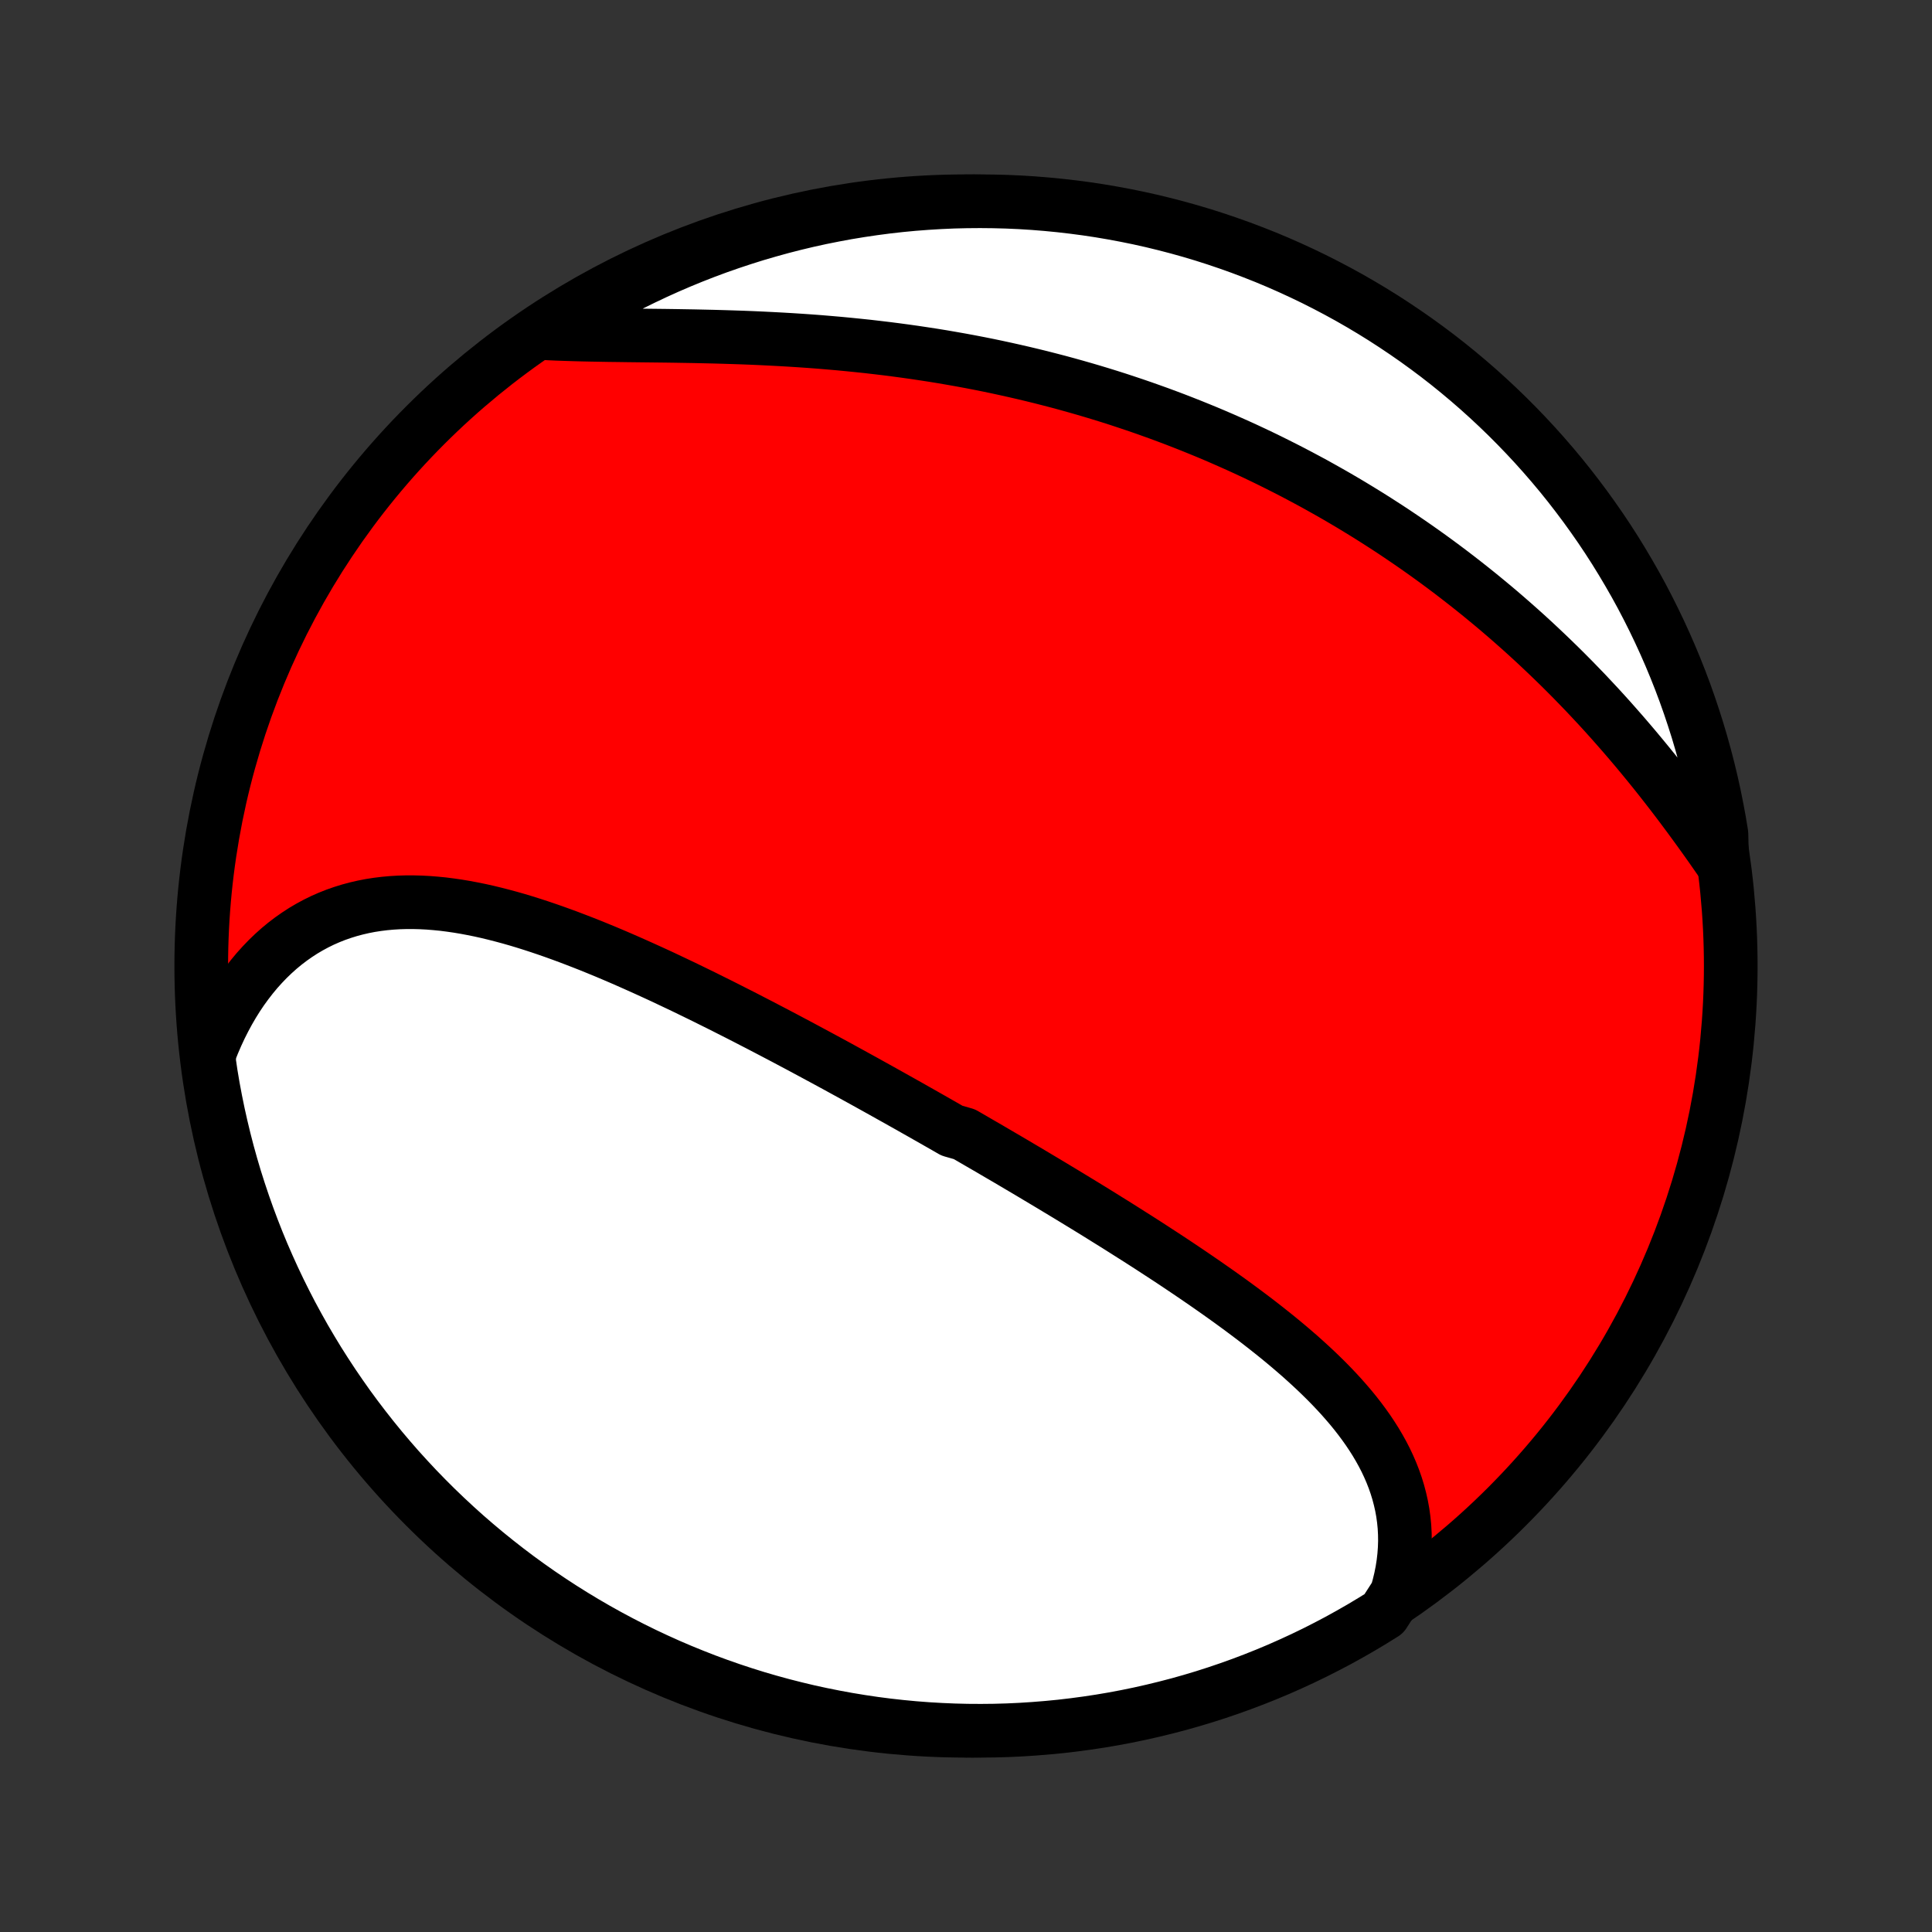 <?xml version="1.0" encoding="utf-8" standalone="no"?>
<!DOCTYPE svg PUBLIC "-//W3C//DTD SVG 1.1//EN"
  "http://www.w3.org/Graphics/SVG/1.1/DTD/svg11.dtd">
<!-- Created with matplotlib (http://matplotlib.org/) -->
<svg height="72pt" version="1.1" viewBox="0 0 72 72" width="72pt" xmlns="http://www.w3.org/2000/svg" xmlns:xlink="http://www.w3.org/1999/xlink">
 <rect x="0" y="0" width="72" height="72" fill="#333333" stroke="none"/>
 <defs>
  <style type="text/css">
*{stroke-linecap:butt;stroke-linejoin:round;}
  </style>
 </defs>
 <g id="figure_1">
  <g id="patch_1">
   <path d="
M0 72
L72 72
L72 0
L0 0
z
" style="fill:none;"/>
  </g>
  <g id="axes_1">
   <g id="PatchCollection_1">
    <defs>
     <path d="
M36 -7.5
C43.558 -7.5 50.808 -10.503 56.153 -15.848
C61.497 -21.192 64.5 -28.442 64.5 -36
C64.5 -43.558 61.497 -50.808 56.153 -56.153
C50.808 -61.497 43.558 -64.5 36 -64.5
C28.442 -64.5 21.192 -61.497 15.848 -56.153
C10.503 -50.808 7.5 -43.558 7.5 -36
C7.5 -28.442 10.503 -21.192 15.848 -15.848
C21.192 -10.503 28.442 -7.5 36 -7.5
z
" id="C0_0_a811fe30f3"/>
     <path d="
M52.044 -12.596
L52.127 -12.885
L52.196 -13.172
L52.253 -13.456
L52.297 -13.738
L52.329 -14.017
L52.349 -14.294
L52.358 -14.567
L52.354 -14.838
L52.34 -15.105
L52.314 -15.368
L52.278 -15.629
L52.231 -15.886
L52.174 -16.139
L52.108 -16.389
L52.032 -16.636
L51.947 -16.879
L51.853 -17.119
L51.751 -17.355
L51.641 -17.588
L51.523 -17.817
L51.397 -18.044
L51.265 -18.267
L51.126 -18.486
L50.981 -18.703
L50.829 -18.917
L50.672 -19.128
L50.51 -19.336
L50.342 -19.542
L50.169 -19.744
L49.992 -19.945
L49.811 -20.142
L49.625 -20.338
L49.436 -20.531
L49.243 -20.721
L49.047 -20.91
L48.848 -21.096
L48.646 -21.28
L48.442 -21.463
L48.234 -21.643
L48.025 -21.822
L47.813 -21.999
L47.6 -22.174
L47.384 -22.347
L47.167 -22.519
L46.949 -22.689
L46.729 -22.858
L46.507 -23.025
L46.285 -23.191
L46.062 -23.355
L45.837 -23.519
L45.612 -23.68
L45.386 -23.841
L45.159 -24
L44.931 -24.159
L44.703 -24.316
L44.475 -24.472
L44.246 -24.627
L44.017 -24.781
L43.788 -24.934
L43.558 -25.086
L43.328 -25.237
L43.097 -25.387
L42.867 -25.537
L42.637 -25.685
L42.406 -25.833
L42.175 -25.979
L41.945 -26.125
L41.714 -26.271
L41.483 -26.416
L41.252 -26.559
L41.022 -26.703
L40.791 -26.846
L40.56 -26.988
L40.329 -27.129
L40.098 -27.27
L39.868 -27.41
L39.637 -27.55
L39.406 -27.689
L39.176 -27.828
L38.945 -27.966
L38.714 -28.104
L38.483 -28.242
L38.253 -28.379
L38.022 -28.515
L37.791 -28.652
L37.56 -28.788
L37.329 -28.923
L37.098 -29.058
L36.867 -29.194
L36.635 -29.328
L36.404 -29.462
L36.172 -29.597
L35.94 -29.731
L35.475 -29.864
L35.243 -29.998
L35.01 -30.131
L34.777 -30.264
L34.543 -30.397
L34.309 -30.53
L34.075 -30.662
L33.841 -30.795
L33.605 -30.927
L33.37 -31.059
L33.134 -31.191
L32.898 -31.323
L32.661 -31.455
L32.423 -31.587
L32.185 -31.719
L31.947 -31.85
L31.708 -31.982
L31.468 -32.113
L31.228 -32.245
L30.987 -32.376
L30.745 -32.507
L30.502 -32.638
L30.259 -32.769
L30.015 -32.9
L29.771 -33.031
L29.525 -33.161
L29.279 -33.292
L29.032 -33.422
L28.784 -33.552
L28.535 -33.682
L28.286 -33.812
L28.035 -33.941
L27.784 -34.071
L27.531 -34.2
L27.278 -34.328
L27.024 -34.457
L26.769 -34.585
L26.513 -34.712
L26.256 -34.84
L25.998 -34.966
L25.739 -35.092
L25.48 -35.218
L25.219 -35.342
L24.957 -35.466
L24.695 -35.59
L24.431 -35.712
L24.166 -35.833
L23.901 -35.953
L23.635 -36.072
L23.368 -36.19
L23.1 -36.307
L22.831 -36.422
L22.561 -36.536
L22.291 -36.647
L22.019 -36.758
L21.747 -36.865
L21.474 -36.971
L21.201 -37.075
L20.927 -37.176
L20.653 -37.275
L20.377 -37.371
L20.102 -37.464
L19.826 -37.554
L19.549 -37.641
L19.273 -37.724
L18.996 -37.803
L18.718 -37.878
L18.441 -37.949
L18.164 -38.016
L17.886 -38.078
L17.609 -38.134
L17.332 -38.186
L17.056 -38.232
L16.779 -38.272
L16.504 -38.307
L16.228 -38.334
L15.954 -38.356
L15.68 -38.37
L15.408 -38.377
L15.136 -38.377
L14.866 -38.369
L14.597 -38.353
L14.33 -38.329
L14.064 -38.296
L13.8 -38.255
L13.538 -38.204
L13.279 -38.144
L13.021 -38.075
L12.767 -37.996
L12.514 -37.908
L12.265 -37.809
L12.019 -37.701
L11.777 -37.582
L11.538 -37.453
L11.302 -37.314
L11.071 -37.164
L10.843 -37.004
L10.62 -36.834
L10.402 -36.654
L10.189 -36.463
L9.98 -36.262
L9.777 -36.051
L9.579 -35.831
L9.387 -35.6
L9.201 -35.36
L9.02 -35.111
L8.846 -34.852
L8.679 -34.585
L8.518 -34.308
L8.364 -34.023
L8.216 -33.73
L8.076 -33.429
L7.943 -33.121
L7.817 -32.804
L7.786 -32.481
L7.86 -31.976
L7.943 -31.484
L8.035 -30.994
L8.135 -30.505
L8.244 -30.018
L8.361 -29.532
L8.486 -29.049
L8.62 -28.567
L8.762 -28.088
L8.913 -27.612
L9.072 -27.138
L9.239 -26.666
L9.414 -26.198
L9.597 -25.732
L9.788 -25.27
L9.988 -24.811
L10.195 -24.355
L10.41 -23.903
L10.633 -23.454
L10.863 -23.009
L11.102 -22.569
L11.347 -22.132
L11.601 -21.7
L11.861 -21.272
L12.13 -20.848
L12.405 -20.429
L12.688 -20.015
L12.977 -19.605
L13.274 -19.201
L13.578 -18.802
L13.888 -18.408
L14.205 -18.019
L14.529 -17.636
L14.859 -17.258
L15.196 -16.887
L15.539 -16.52
L15.889 -16.16
L16.244 -15.806
L16.606 -15.458
L16.973 -15.117
L17.346 -14.781
L17.725 -14.453
L18.11 -14.13
L18.5 -13.815
L18.895 -13.506
L19.295 -13.204
L19.701 -12.909
L20.111 -12.621
L20.527 -12.34
L20.947 -12.066
L21.371 -11.8
L21.8 -11.541
L22.234 -11.289
L22.672 -11.045
L23.113 -10.809
L23.559 -10.58
L24.008 -10.359
L24.461 -10.146
L24.918 -9.94
L25.378 -9.743
L25.841 -9.554
L26.307 -9.372
L26.776 -9.199
L27.248 -9.034
L27.723 -8.877
L28.2 -8.728
L28.68 -8.588
L29.162 -8.456
L29.646 -8.333
L30.131 -8.217
L30.619 -8.111
L31.108 -8.013
L31.599 -7.923
L32.091 -7.842
L32.584 -7.769
L33.079 -7.705
L33.574 -7.65
L34.07 -7.603
L34.566 -7.565
L35.063 -7.536
L35.561 -7.515
L36.058 -7.503
L36.556 -7.5
L37.053 -7.505
L37.55 -7.519
L38.046 -7.542
L38.542 -7.574
L39.037 -7.614
L39.531 -7.662
L40.024 -7.72
L40.516 -7.786
L41.006 -7.86
L41.495 -7.943
L41.982 -8.035
L42.468 -8.135
L42.951 -8.244
L43.432 -8.361
L43.912 -8.486
L44.388 -8.62
L44.862 -8.762
L45.334 -8.913
L45.802 -9.072
L46.268 -9.239
L46.73 -9.414
L47.189 -9.597
L47.645 -9.788
L48.097 -9.988
L48.546 -10.195
L48.991 -10.41
L49.431 -10.633
L49.868 -10.863
L50.3 -11.102
L50.728 -11.347
L51.152 -11.601
L51.571 -11.861
z
" id="C0_1_c51bdef0fc"/>
     <path d="
M64.179 -39.833
L63.978 -40.122
L63.776 -40.412
L63.571 -40.701
L63.364 -40.99
L63.155 -41.278
L62.944 -41.566
L62.731 -41.852
L62.517 -42.137
L62.3 -42.421
L62.081 -42.703
L61.861 -42.984
L61.639 -43.263
L61.415 -43.539
L61.189 -43.814
L60.962 -44.087
L60.733 -44.357
L60.502 -44.626
L60.27 -44.891
L60.037 -45.155
L59.802 -45.416
L59.566 -45.674
L59.328 -45.929
L59.089 -46.183
L58.848 -46.433
L58.607 -46.681
L58.364 -46.926
L58.12 -47.168
L57.875 -47.407
L57.628 -47.644
L57.381 -47.878
L57.133 -48.109
L56.883 -48.338
L56.633 -48.563
L56.381 -48.786
L56.129 -49.006
L55.875 -49.224
L55.621 -49.438
L55.365 -49.65
L55.109 -49.86
L54.852 -50.066
L54.594 -50.27
L54.335 -50.471
L54.076 -50.67
L53.815 -50.866
L53.553 -51.06
L53.291 -51.251
L53.028 -51.439
L52.764 -51.625
L52.499 -51.808
L52.233 -51.989
L51.967 -52.168
L51.699 -52.344
L51.431 -52.517
L51.161 -52.689
L50.891 -52.858
L50.62 -53.024
L50.348 -53.189
L50.075 -53.351
L49.801 -53.511
L49.526 -53.668
L49.25 -53.823
L48.973 -53.977
L48.695 -54.127
L48.416 -54.276
L48.135 -54.423
L47.854 -54.567
L47.572 -54.709
L47.288 -54.85
L47.004 -54.988
L46.718 -55.124
L46.431 -55.258
L46.142 -55.39
L45.853 -55.519
L45.562 -55.647
L45.27 -55.773
L44.976 -55.897
L44.681 -56.018
L44.385 -56.138
L44.088 -56.255
L43.789 -56.371
L43.489 -56.484
L43.187 -56.596
L42.883 -56.705
L42.578 -56.813
L42.272 -56.918
L41.964 -57.021
L41.655 -57.123
L41.344 -57.222
L41.031 -57.319
L40.717 -57.414
L40.401 -57.507
L40.083 -57.598
L39.764 -57.687
L39.443 -57.774
L39.12 -57.858
L38.796 -57.941
L38.47 -58.021
L38.143 -58.099
L37.813 -58.175
L37.482 -58.249
L37.15 -58.321
L36.815 -58.391
L36.479 -58.458
L36.142 -58.523
L35.802 -58.586
L35.461 -58.646
L35.119 -58.705
L34.775 -58.761
L34.429 -58.814
L34.082 -58.866
L33.734 -58.915
L33.384 -58.962
L33.032 -59.007
L32.68 -59.049
L32.326 -59.09
L31.971 -59.127
L31.615 -59.163
L31.258 -59.197
L30.9 -59.228
L30.542 -59.258
L30.182 -59.285
L29.822 -59.31
L29.462 -59.333
L29.101 -59.354
L28.74 -59.373
L28.378 -59.391
L28.017 -59.407
L27.656 -59.421
L27.295 -59.433
L26.935 -59.444
L26.575 -59.454
L26.216 -59.462
L25.859 -59.47
L25.502 -59.476
L25.147 -59.482
L24.793 -59.487
L24.441 -59.491
L24.091 -59.495
L23.743 -59.499
L23.398 -59.503
L23.055 -59.508
L22.715 -59.512
L22.377 -59.518
L22.044 -59.524
L21.713 -59.531
L21.386 -59.54
L21.064 -59.55
L20.745 -59.561
L20.43 -59.575
L20.5 -59.591
L20.92 -59.917
L21.345 -60.184
L21.773 -60.443
L22.206 -60.695
L22.644 -60.94
L23.085 -61.177
L23.531 -61.406
L23.98 -61.627
L24.433 -61.841
L24.889 -62.047
L25.349 -62.245
L25.812 -62.435
L26.278 -62.617
L26.747 -62.791
L27.219 -62.956
L27.693 -63.113
L28.17 -63.263
L28.65 -63.403
L29.131 -63.536
L29.615 -63.66
L30.101 -63.776
L30.588 -63.883
L31.078 -63.981
L31.568 -64.072
L32.06 -64.153
L32.553 -64.226
L33.048 -64.291
L33.543 -64.347
L34.039 -64.394
L34.535 -64.432
L35.032 -64.462
L35.53 -64.484
L36.027 -64.496
L36.524 -64.5
L37.022 -64.495
L37.519 -64.482
L38.015 -64.46
L38.511 -64.429
L39.006 -64.389
L39.5 -64.341
L39.993 -64.284
L40.485 -64.219
L40.976 -64.145
L41.465 -64.062
L41.952 -63.971
L42.437 -63.872
L42.921 -63.764
L43.402 -63.647
L43.882 -63.522
L44.358 -63.389
L44.833 -63.247
L45.304 -63.097
L45.773 -62.938
L46.239 -62.772
L46.701 -62.597
L47.161 -62.415
L47.617 -62.224
L48.069 -62.025
L48.518 -61.818
L48.963 -61.604
L49.404 -61.381
L49.841 -61.151
L50.273 -60.914
L50.702 -60.668
L51.126 -60.415
L51.545 -60.155
L51.959 -59.887
L52.369 -59.612
L52.774 -59.33
L53.173 -59.041
L53.568 -58.745
L53.957 -58.442
L54.34 -58.132
L54.718 -57.815
L55.09 -57.492
L55.457 -57.161
L55.817 -56.825
L56.172 -56.482
L56.52 -56.133
L56.862 -55.778
L57.198 -55.417
L57.527 -55.05
L57.85 -54.677
L58.166 -54.299
L58.475 -53.915
L58.777 -53.525
L59.073 -53.13
L59.361 -52.73
L59.643 -52.325
L59.917 -51.915
L60.184 -51.5
L60.443 -51.08
L60.695 -50.655
L60.94 -50.227
L61.177 -49.794
L61.406 -49.356
L61.627 -48.915
L61.841 -48.469
L62.047 -48.02
L62.245 -47.567
L62.435 -47.111
L62.617 -46.651
L62.791 -46.188
L62.956 -45.722
L63.113 -45.253
L63.263 -44.781
L63.403 -44.307
L63.536 -43.83
L63.66 -43.35
L63.776 -42.869
L63.883 -42.385
L63.981 -41.899
L64.072 -41.411
L64.153 -40.922
z
" id="C0_2_901769d05c"/>
    </defs>
    <g clip-path="url(#p1bffca34e9)">
     <use style="fill:#ff0000;stroke:#000000;stroke-width:2.0;" x="0.0" xlink:href="#C0_0_a811fe30f3" y="72.0"/>
    </g>
    <g clip-path="url(#p1bffca34e9)">
     <use style="fill:#ffffff;stroke:#000000;stroke-width:2.0;" x="0.0" xlink:href="#C0_1_c51bdef0fc" y="72.0"/>
    </g>
    <g clip-path="url(#p1bffca34e9)">
     <use style="fill:#ffffff;stroke:#000000;stroke-width:2.0;" x="0.0" xlink:href="#C0_2_901769d05c" y="72.0"/>
    </g>
   </g>
  </g>
 </g>
 <defs>
  <clipPath id="p1bffca34e9">
   <rect height="72.0" width="72.0" x="0.0" y="0.0"/>
  </clipPath>
 </defs>
</svg>
